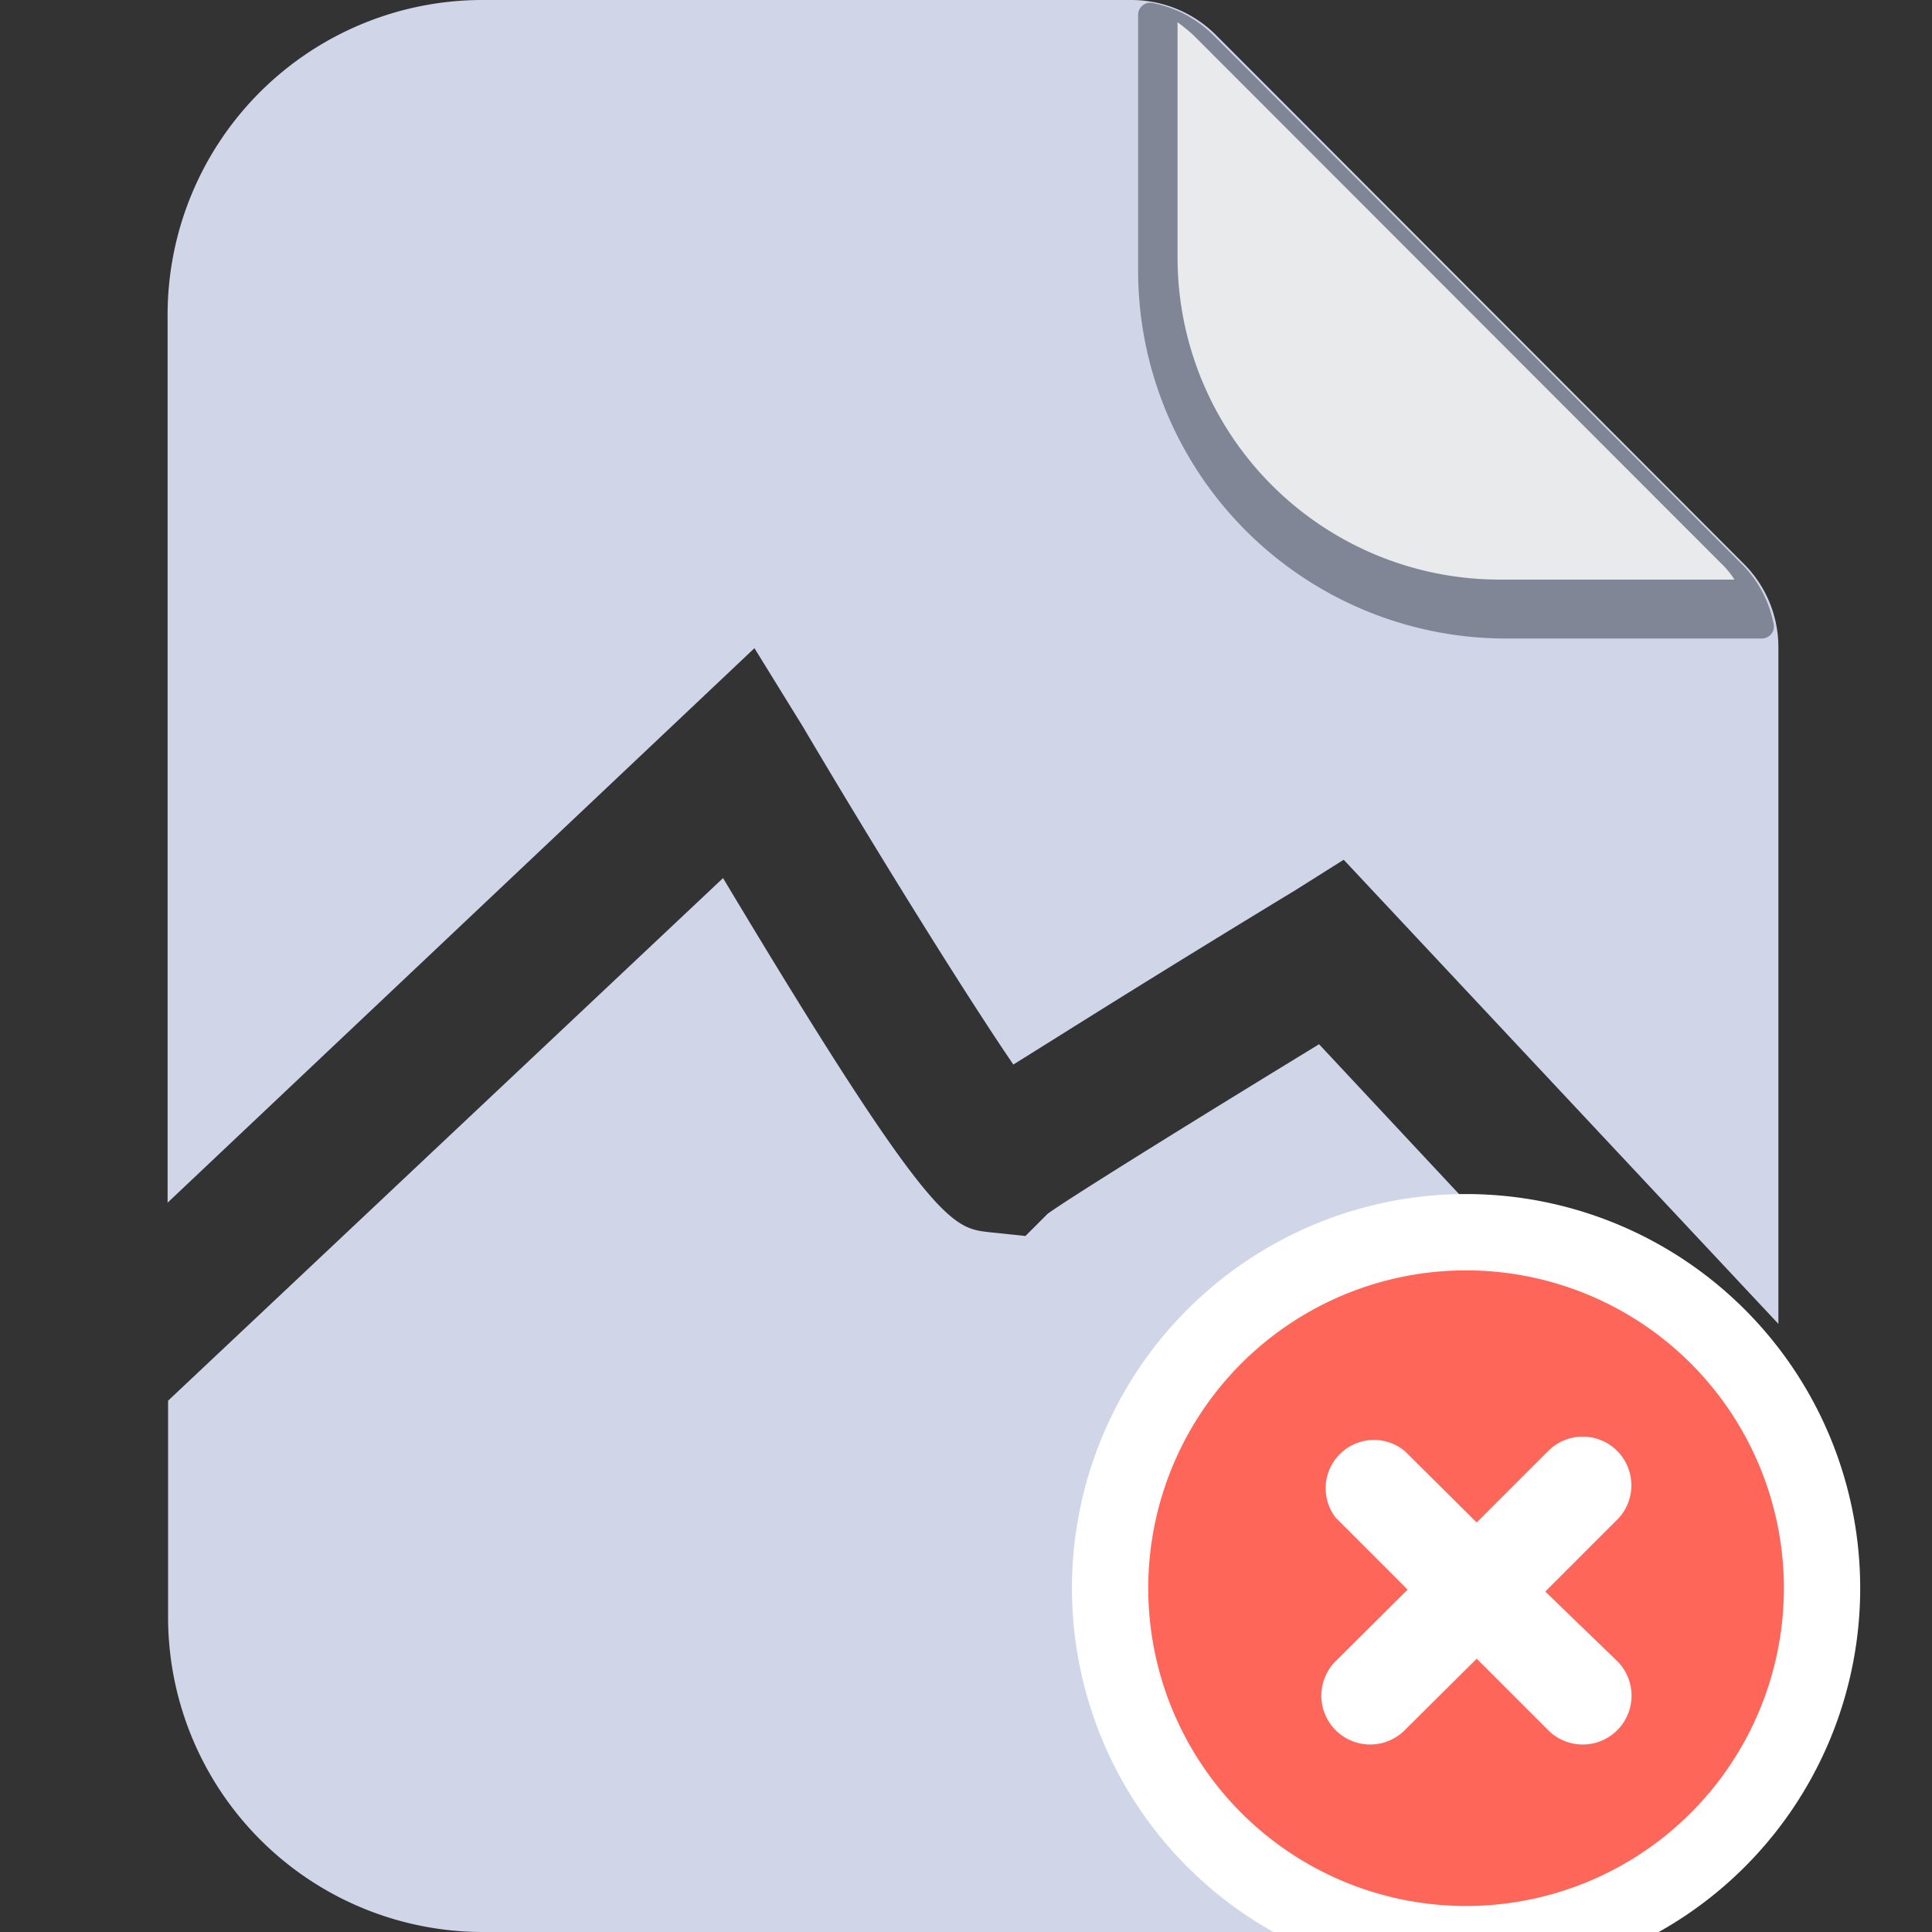 <svg width="1024" height="1024" xmlns="http://www.w3.org/2000/svg" p-id="7464" version="1.1" class="icon" t="1704898618173">

 <rect width="100%" height="100%" fill="#333333" stroke="none"/>

 <g>
  <title>Layer 1</title>
  <path id="svg_1" p-id="7465" fill="#D0D5E8" d="m399.871,343.552l25.6,41.472c39.168,66.304 86.272,142.08 111.616,179.2c25.6,-15.872 69.376,-43.776 149.504,-92.416l25.6,-16.128l230.4,246.016l0,-358.4a62.464,62.464 0 0 0 -18.688,-44.8l-279.296,-279.808a63.488,63.488 0 0 0 -45.056,-18.688l-343.808,0a166.912,166.912 0 0 0 -166.912,166.912l0,470.528l311.04,-293.888z"/>
  <path id="svg_2" p-id="7466" fill="#D0D5E8" d="m699.136,553.472c-66.304,40.448 -131.84,81.152 -143.872,89.856l-11.776,11.776l-19.456,-2.048c-19.456,-2.304 -30.72,-3.84 -140.8,-187.648l-294.144,276.992l0,114.176a166.912,166.912 0 0 0 166.912,167.424l520.448,0a166.912,166.912 0 0 0 165.888,-166.912l0,-43.264l-243.2,-260.352z"/>
  <path id="svg_3" p-id="7467" fill="#808695" d="m922.967,298.752l-279.808,-280.064a62.976,62.976 0 0 0 -32.512,-17.152a6.4,6.4 0 0 0 -7.424,6.4l0,135.424a195.072,195.072 0 0 0 195.072,195.072l135.424,0a6.4,6.4 0 0 0 6.4,-7.424a61.184,61.184 0 0 0 -17.152,-32.256z"/>
  <path id="svg_4" p-id="7468" fill="#E8EAEC" d="m794.88,307.2l124.416,0a43.52,43.52 0 0 0 -6.912,-8.448l-279.808,-280.064a100.352,100.352 0 0 0 -8.448,-6.912l0,124.416a170.752,170.752 0 0 0 170.752,171.008z"/>
  <path id="svg_5" p-id="7469" fill="#FFFFFF" d="m777.045,841.771m-208.896,0a208.896,208.896 0 1 0 417.792,0a208.896,208.896 0 1 0 -417.792,0z"/>
  <path id="svg_6" p-id="7470" fill="#FF665A" d="m778.069,673.323a168.448,168.448 0 1 0 167.424,168.448a168.448,168.448 0 0 0 -167.424,-168.448zm79.104,207.104a25.6,25.6 0 0 1 -36.608,36.608l-37.888,-37.888l-38.144,37.888a25.6,25.6 0 0 1 -36.608,-36.608l38.144,-37.888l-38.144,-38.144a25.6,25.6 0 0 1 36.608,-35.328l38.144,37.888l37.888,-37.888a25.6,25.6 0 0 1 36.608,36.352l-38.144,38.144l38.144,36.864z"/>
 </g>
</svg>